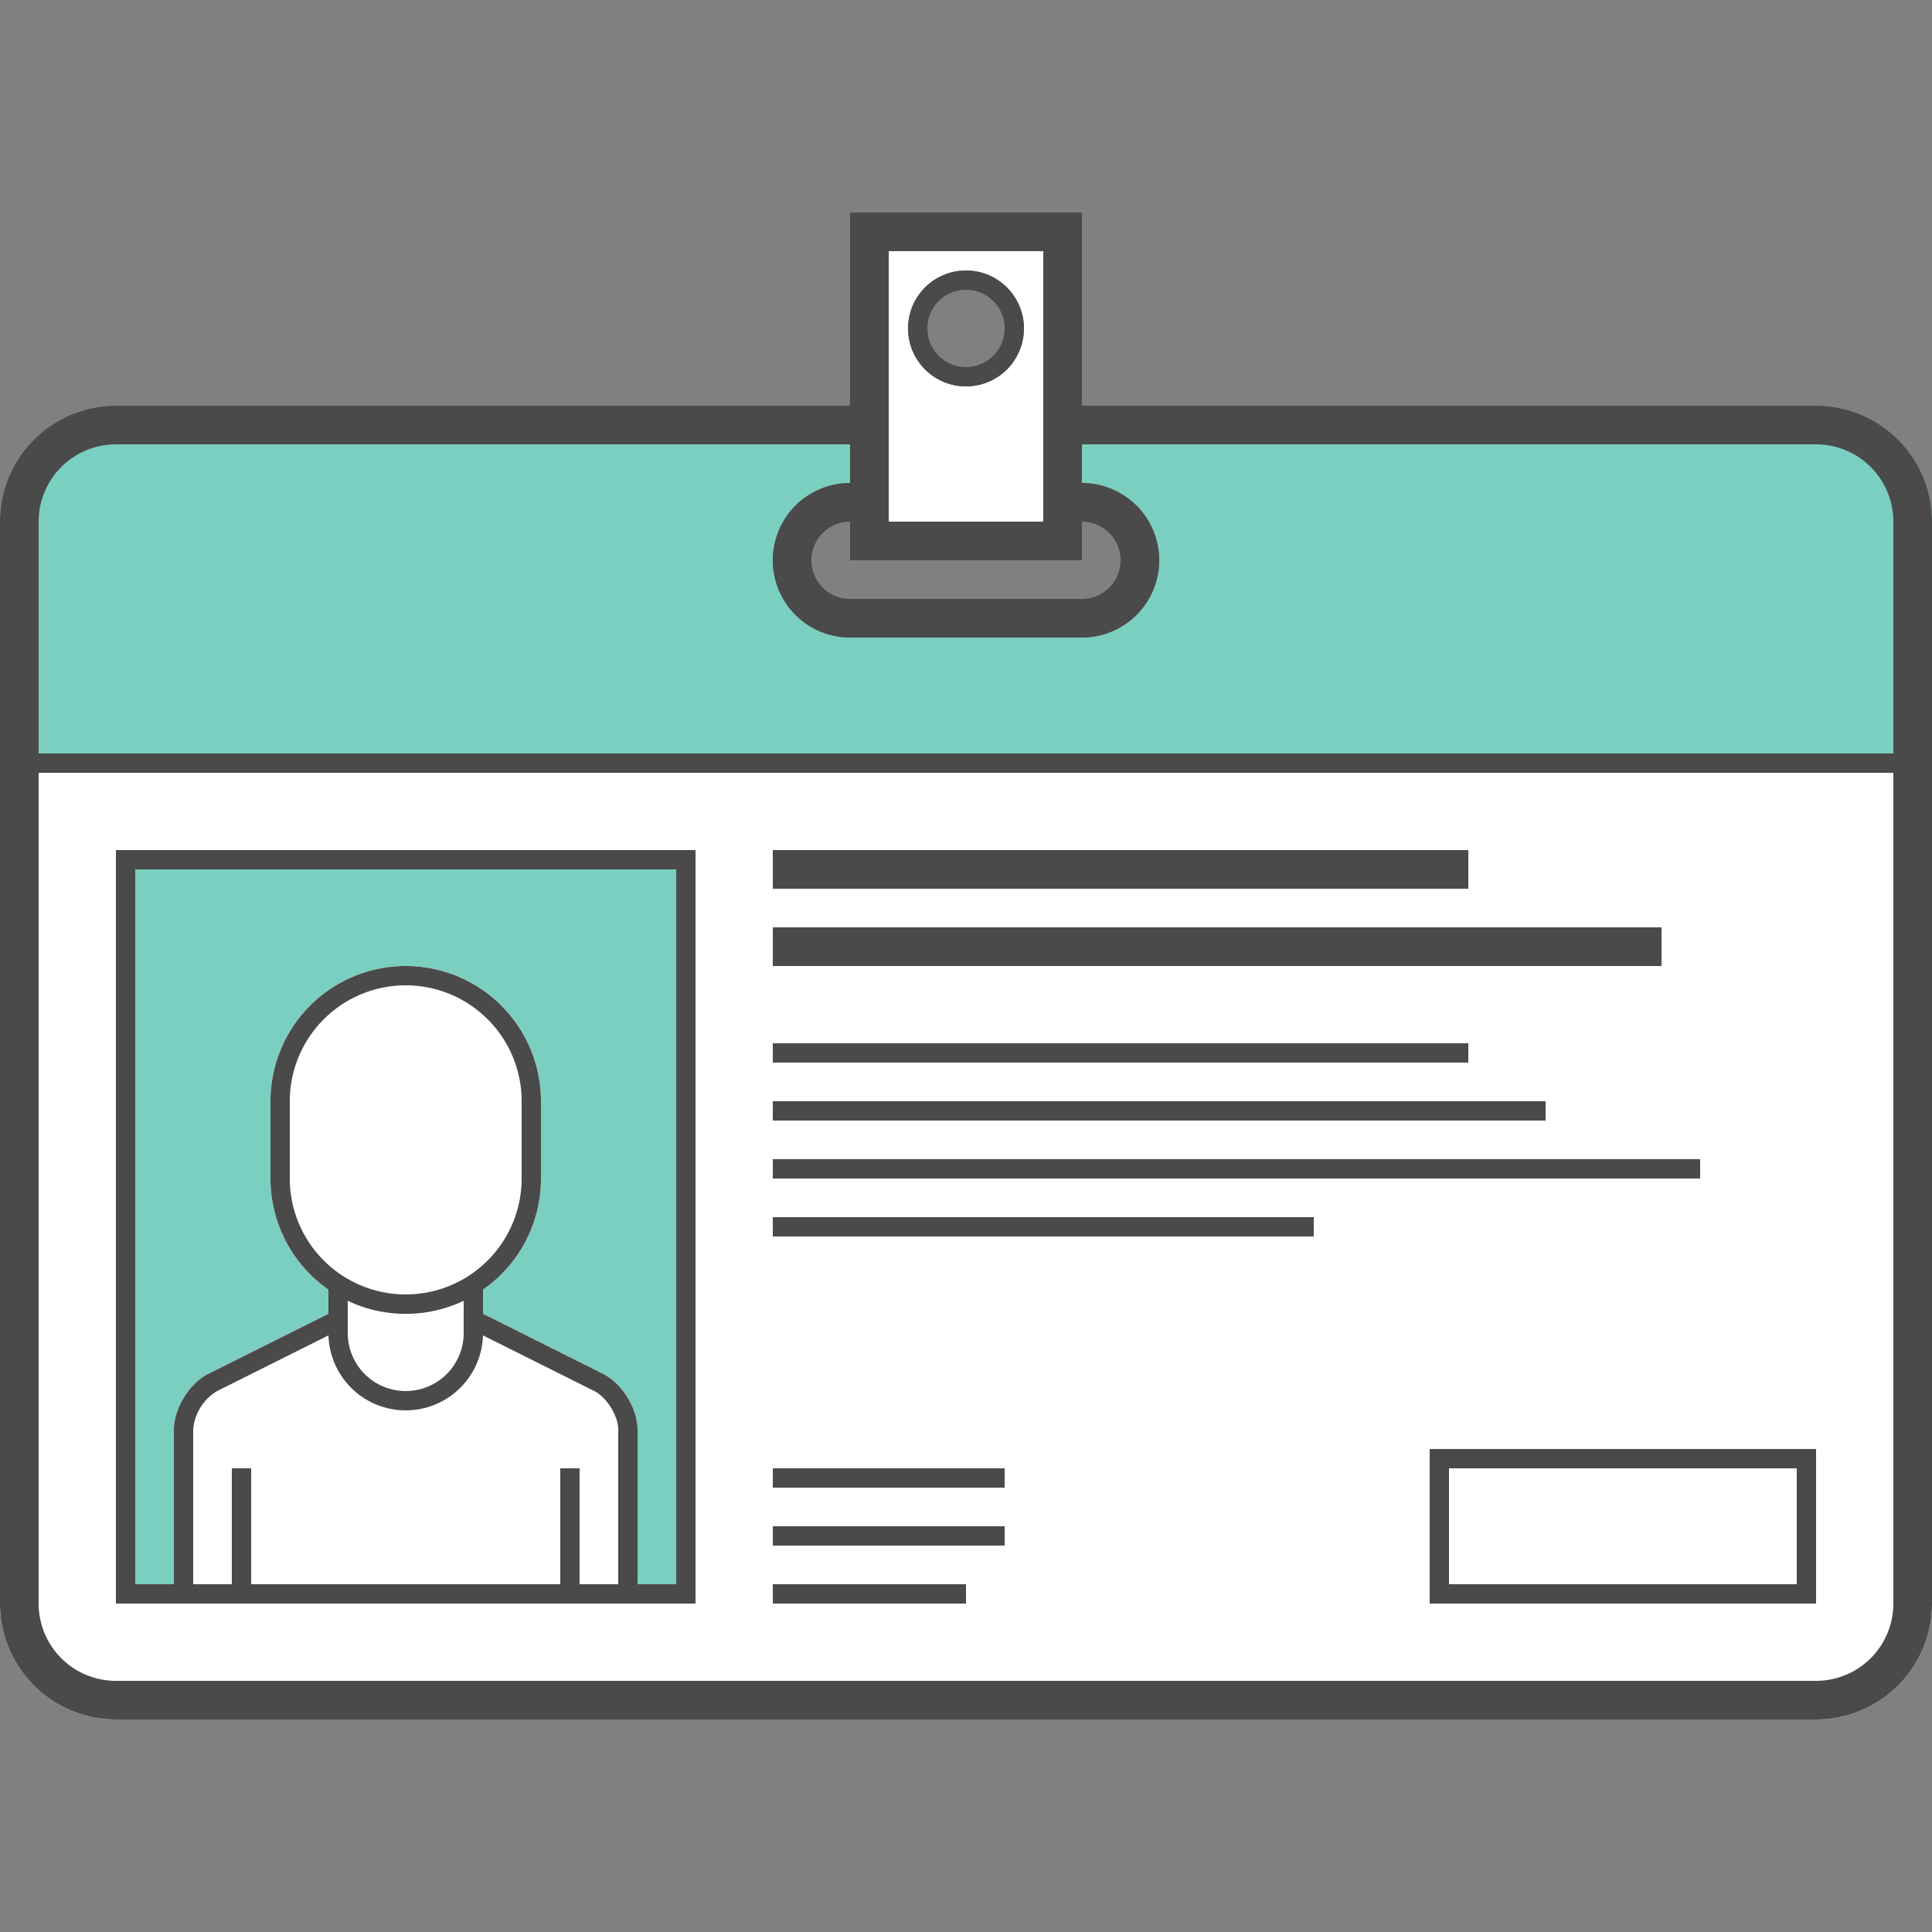 <svg xmlns="http://www.w3.org/2000/svg" width="100" height="100" viewBox="0 0 100 100" class="heroicon-identification heroicon heroicons-lg">
    <rect x="0" y="0" width="100" height="100" fill="#808080" stroke="none"/>
    <path class="heroicon-identification-top heroicon-component-accent heroicon-component-fill" fill="#7ACFC0" d="M44 21H6a6 6 0 0 0-6 6v13h100V27a6 6 0 0 0-6-6H56v4a4 4 0 0 1 0 8H44a4 4 0 0 1 0-8v-4z"></path>
    <path class="heroicon-identification-clip heroicon-component-fill" fill="#FFFFFF" d="M44 11h12v18H44V11zm6 9a3 3 0 1 0 0-6 3 3 0 0 0 0 6z"></path>
    <path class="heroicon-identification-card" fill="#FFFFFF" d="M0 40h100v43a6 6 0 0 1-6 6H6a6 6 0 0 1-6-6V40z"></path>
    <path class="heroicon-identification-photo-background heroicon-component-accent heroicon-component-fill" fill="#7ACFC0" d="M7 45v37h2v-8c0-1.1.8-2.4 1.8-2.9L17 68v-1.25A7 7 0 0 1 14 61v-4a7 7 0 1 1 14 0v4a7 7 0 0 1-3 5.75V68l6.2 3.1c1 .5 1.8 1.8 1.8 2.9v8h2V45H7z"></path>
    <path class="heroicon-identification-photo-user-top heroicon-component-fill" fill="#FFFFFF" d="M17 68l-6.2 3.1C9.8 71.6 9 72.9 9 74v9h24v-9c0-1.1-.8-2.4-1.8-2.9L25 68v1a4 4 0 0 1-8 0v-1z"></path>
    <path class="heroicon-identification-photo-user-face heroicon-component-fill" fill="#FFFFFF" d="M25 66.74V69a4 4 0 0 1-8 0v-2.25A7 7 0 0 1 14 61v-4a7 7 0 0 1 14 0v4a7 7 0 0 1-3 5.74z"></path>
    <path class="heroicon-outline" fill="#4A4A4A" fill-rule="nonzero" d="M44 11h12v10h38a6 6 0 0 1 6 6v56a6 6 0 0 1-6 6H6a6 6 0 0 1-6-6V27a6 6 0 0 1 6-6h38V11zm2 2v14h8V13h-8zm-2 10H6a4 4 0 0 0-4 4v12h96V27a4 4 0 0 0-4-4H56v2a4 4 0 1 1 0 8H44a4 4 0 1 1 0-8v-2zm0 4a2 2 0 1 0 0 4h12a2 2 0 1 0 0-4v2H44v-2zm54 13H2v43a4 4 0 0 0 4 4h88a4 4 0 0 0 4-4V40zm-12 8v2H40v-2h46zm-10-4v2H40v-2h36zM40 82h10v1H40v-1zm12-2H40v-1h12v1zm0-4v1H40v-1h12zm16-12H40v-1h28v1zm-28-4h48v1H40v-1zm40-2H40v-1h40v1zm-4-4v1H40v-1h36zm-2 21h20v8H74v-8zm-45 8H6V44h30v39h-7zm18-66a3 3 0 1 1 6 0 3 3 0 0 1-6 0zm28 59v6h18v-6H75zm-57-8.67V69a3 3 0 0 0 6 0v-1.67c-1.9.9-4.1.9-6 0zM7 45v37h2v-8c0-1.1.8-2.4 1.8-2.9L17 68v-1.25A7 7 0 0 1 14 61v-4a7 7 0 1 1 14 0v4a7 7 0 0 1-3 5.75V68l6.2 3.1c1 .5 1.8 1.8 1.8 2.9v8h2V45H7zm45-28a2 2 0 1 0-4 0 2 2 0 0 0 4 0zM21 73a4 4 0 0 1-4-4v.12L11.24 72A2.56 2.56 0 0 0 10 74v8h2v-6h1v6h16v-6h1v6h2v-8c0-.72-.6-1.68-1.24-2L25 69.12V69a4 4 0 0 1-4 4zm6-16a6 6 0 1 0-12 0v4a6 6 0 1 0 12 0v-4z"></path>
</svg>
